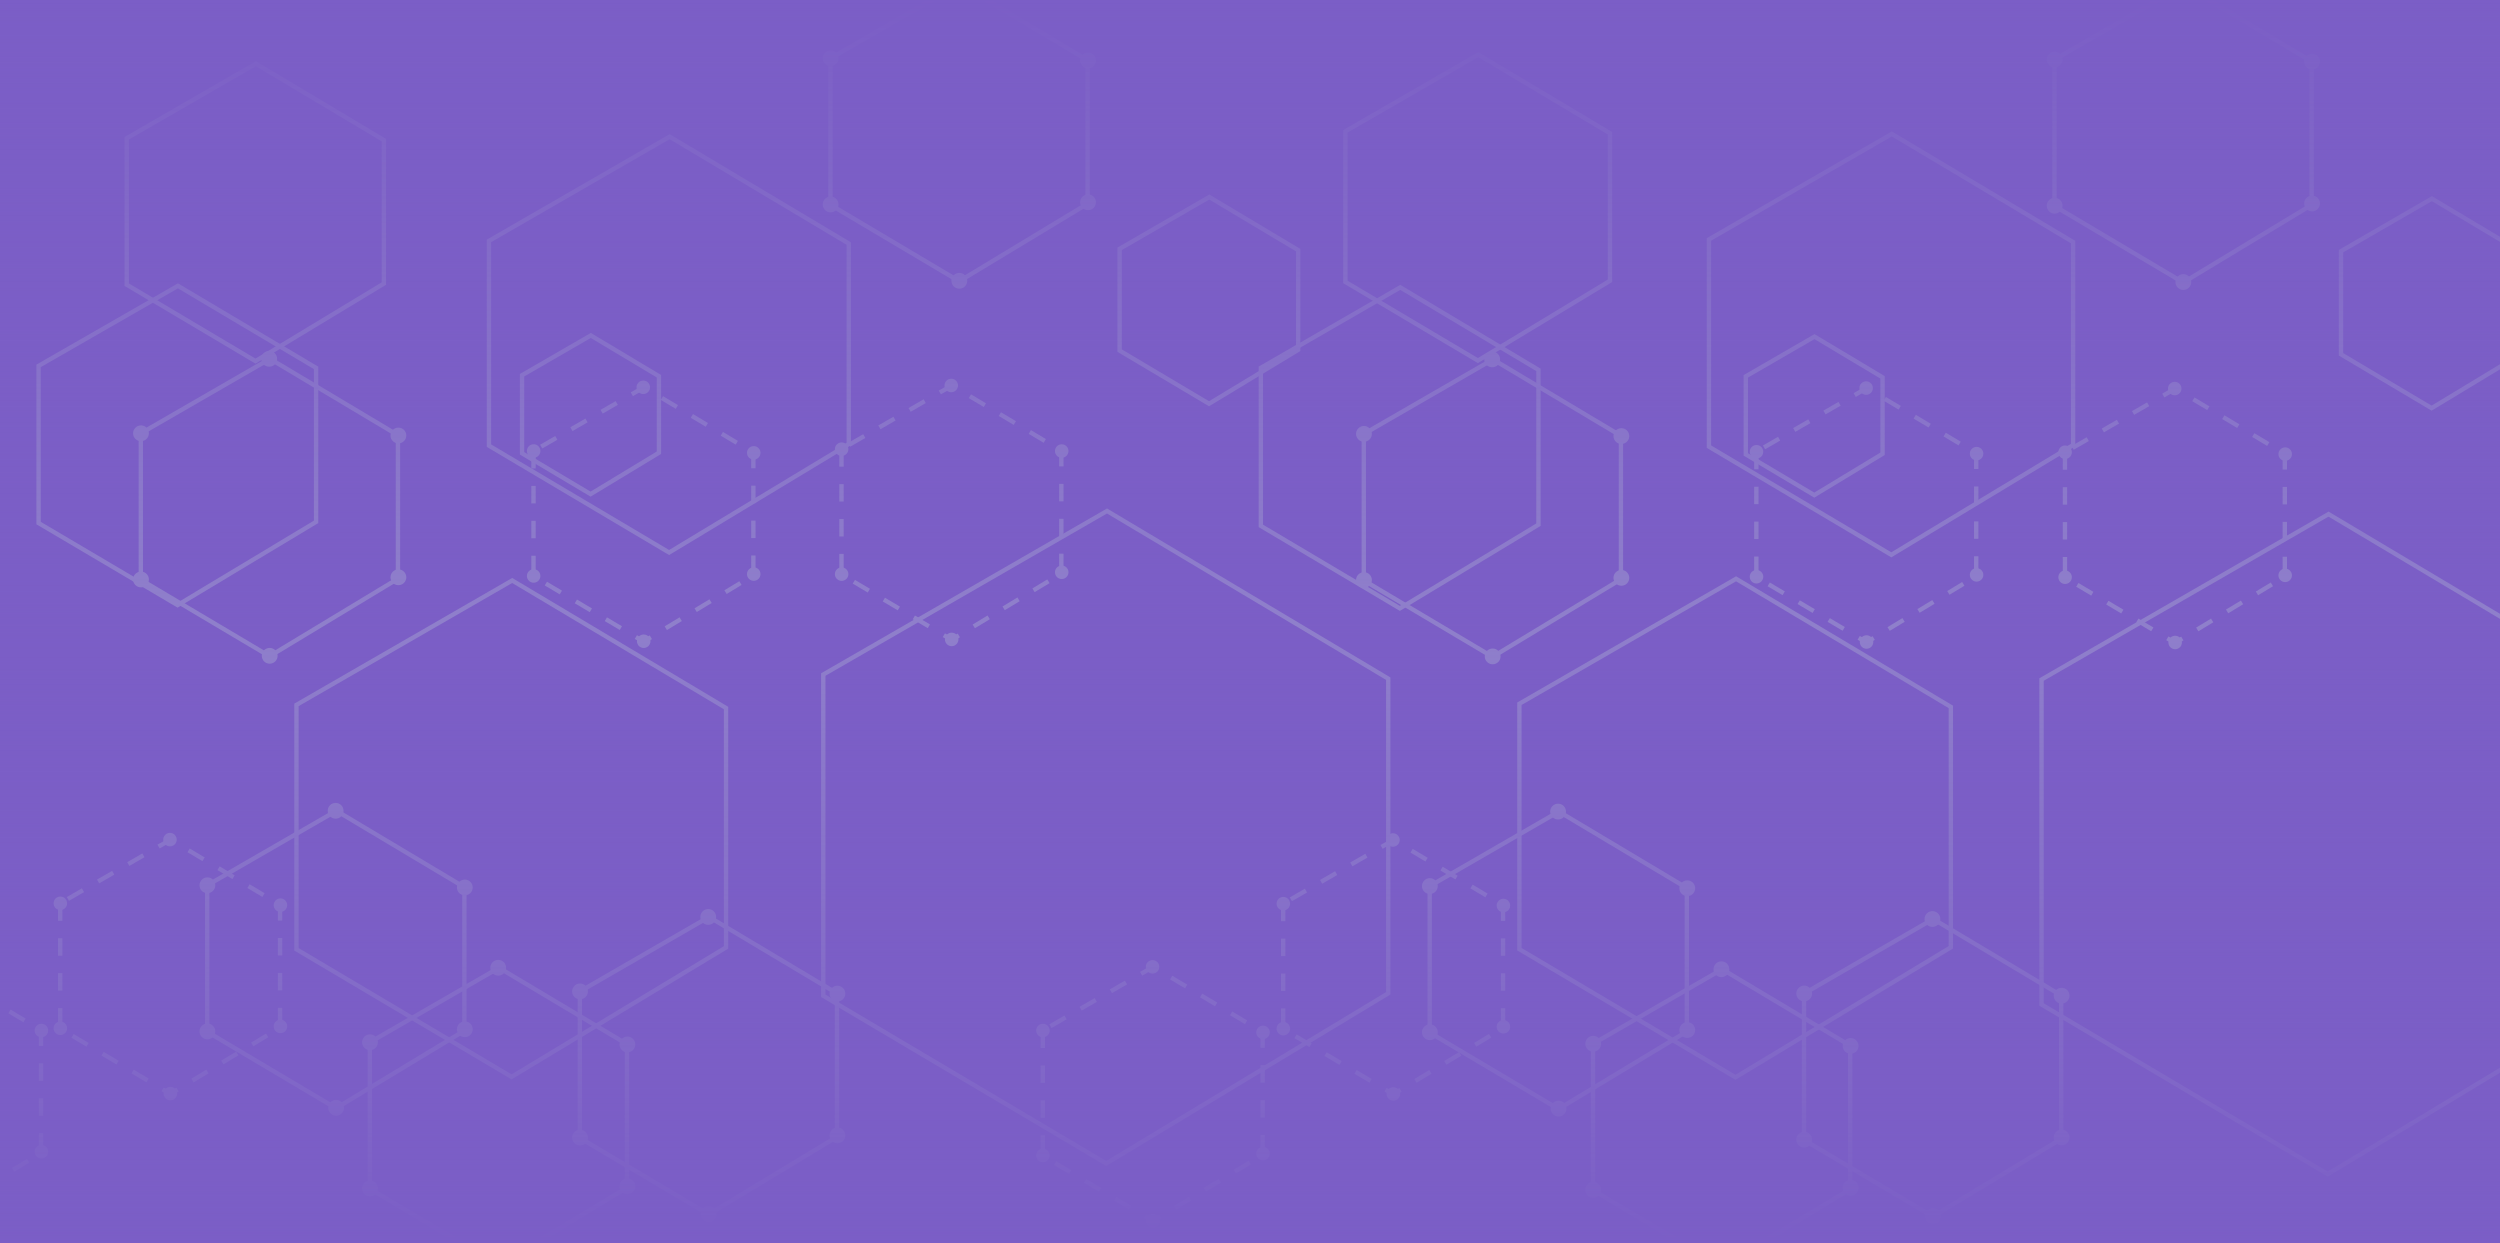 <?xml version="1.0" encoding="UTF-8" standalone="no"?>
<!-- Created with Inkscape (http://www.inkscape.org/) -->

<svg
   width="1146"
   height="570"
   viewBox="0 0 303.212 150.812"
   version="1.1"
   id="svg1"
   xml:space="preserve"
   xmlns:xlink="http://www.w3.org/1999/xlink"
   xmlns="http://www.w3.org/2000/svg"
   xmlns:svg="http://www.w3.org/2000/svg"><defs
     id="defs1"><linearGradient
       id="linearGradient364"><stop
         style="stop-color:#7b5ec6;stop-opacity:1;"
         offset="0"
         id="stop364" /><stop
         style="stop-color:#7b5ec6;stop-opacity:0;"
         offset="1"
         id="stop365" /></linearGradient><linearGradient
       xlink:href="#linearGradient364"
       id="linearGradient365"
       x1="0"
       y1="-3.8286302e-08"
       x2="0"
       y2="52.136"
       gradientUnits="userSpaceOnUse"
       gradientTransform="matrix(1,0,0,1.446,-1.1726834e-6,0)" /><linearGradient
       xlink:href="#linearGradient364"
       id="linearGradient366"
       gradientUnits="userSpaceOnUse"
       gradientTransform="matrix(1,0,0,1.446,-303.212,-150.813)"
       x1="0"
       y1="-3.8286302e-08"
       x2="0"
       y2="52.136" /></defs><g
     id="layer1"><rect
       style="fill:#7b5ec6;fill-opacity:1;stroke-width:1.296"
       id="rect1"
       width="303.212"
       height="150.812"
       x="0"
       y="-3.8286302e-08" /><g
       id="g3"><g
         id="g2"><circle
           style="fill:#8f7fcb;fill-opacity:1;stroke-width:1.296"
           id="path1-9"
           cx="17.099"
           cy="52.553"
           r="0.959" /><circle
           style="fill:#8f7fcb;fill-opacity:1;stroke-width:1.296"
           id="path1-8"
           cx="48.319"
           cy="52.817"
           r="0.959" /><circle
           style="fill:#8f7fcb;fill-opacity:1;stroke-width:1.296"
           id="path1-81"
           cx="48.319"
           cy="70.015"
           r="0.959" /><circle
           style="fill:#8f7fcb;fill-opacity:1;stroke-width:1.296"
           id="path1-1"
           cx="32.709"
           cy="79.54"
           r="0.959" /><circle
           style="fill:#8f7fcb;fill-opacity:1;stroke-width:1.296"
           id="path1-4"
           cx="17.099"
           cy="70.28"
           r="0.959" /><circle
           style="fill:#8f7fcb;fill-opacity:1;stroke-width:1.296"
           id="path1"
           cx="32.65"
           cy="43.518"
           r="0.959" /><path
           style="fill:none;fill-opacity:1;stroke-width:0.529;stroke:#8f7fcb;stroke-opacity:1;stroke-dasharray:none"
           d="m 17.078,52.56 v 17.763 l 15.617,9.27 15.571,-9.407 V 52.788 L 32.741,43.518 Z"
           id="path2" /></g><path
         style="fill:none;fill-opacity:1;stroke:#8f7fcb;stroke-width:0.529;stroke-dasharray:none;stroke-opacity:1"
         d="m 15.37,16.766 v 17.763 l 15.617,9.27 15.571,-9.407 V 16.995 L 31.032,7.725 Z"
         id="path2-1" /><path
         style="fill:none;fill-opacity:1;stroke:#8f7fcb;stroke-width:0.529;stroke-dasharray:none;stroke-opacity:1"
         d="m 4.679,44.374 v 19.066 l 16.854,9.95 16.804,-10.097 V 44.619 l -16.755,-9.95 z"
         id="path2-1-3" /><g
         id="g2-0"
         transform="translate(83.643,-45.482)"><circle
           style="fill:#8f7fcb;fill-opacity:1;stroke-width:1.296"
           id="path1-9-0"
           cx="17.099"
           cy="52.553"
           r="0.959" /><circle
           style="fill:#8f7fcb;fill-opacity:1;stroke-width:1.296"
           id="path1-8-2"
           cx="48.319"
           cy="52.817"
           r="0.959" /><circle
           style="fill:#8f7fcb;fill-opacity:1;stroke-width:1.296"
           id="path1-81-4"
           cx="48.319"
           cy="70.015"
           r="0.959" /><circle
           style="fill:#8f7fcb;fill-opacity:1;stroke-width:1.296"
           id="path1-1-4"
           cx="32.709"
           cy="79.54"
           r="0.959" /><circle
           style="fill:#8f7fcb;fill-opacity:1;stroke-width:1.296"
           id="path1-4-3"
           cx="17.099"
           cy="70.28"
           r="0.959" /><circle
           style="fill:#8f7fcb;fill-opacity:1;stroke-width:1.296"
           id="path1-5"
           cx="32.65"
           cy="43.518"
           r="0.959" /><path
           style="fill:none;fill-opacity:1;stroke:#8f7fcb;stroke-width:0.529;stroke-dasharray:none;stroke-opacity:1"
           d="m 17.078,52.56 v 17.763 l 15.617,9.27 15.571,-9.407 V 52.788 L 32.741,43.518 Z"
           id="path2-5" /></g><g
         id="g2-0-3"
         transform="translate(8.056,54.818)"><circle
           style="fill:#8f7fcb;fill-opacity:1;stroke-width:1.296"
           id="path1-9-0-6"
           cx="17.099"
           cy="52.553"
           r="0.959" /><circle
           style="fill:#8f7fcb;fill-opacity:1;stroke-width:1.296"
           id="path1-8-2-2"
           cx="48.319"
           cy="52.817"
           r="0.959" /><circle
           style="fill:#8f7fcb;fill-opacity:1;stroke-width:1.296"
           id="path1-81-4-4"
           cx="48.319"
           cy="70.015"
           r="0.959" /><circle
           style="fill:#8f7fcb;fill-opacity:1;stroke-width:1.296"
           id="path1-1-4-6"
           cx="32.709"
           cy="79.54"
           r="0.959" /><circle
           style="fill:#8f7fcb;fill-opacity:1;stroke-width:1.296"
           id="path1-4-3-0"
           cx="17.099"
           cy="70.28"
           r="0.959" /><circle
           style="fill:#8f7fcb;fill-opacity:1;stroke-width:1.296"
           id="path1-5-1"
           cx="32.65"
           cy="43.518"
           r="0.959" /><path
           style="fill:none;fill-opacity:1;stroke:#8f7fcb;stroke-width:0.529;stroke-dasharray:none;stroke-opacity:1"
           d="m 17.078,52.56 v 17.763 l 15.617,9.27 15.571,-9.407 V 52.788 L 32.741,43.518 Z"
           id="path2-5-9" /></g><g
         id="g2-0-3-9"
         transform="translate(148.328,0.071)"><circle
           style="fill:#8f7fcb;fill-opacity:1;stroke-width:1.296"
           id="path1-9-0-6-9"
           cx="17.099"
           cy="52.553"
           r="0.959" /><circle
           style="fill:#8f7fcb;fill-opacity:1;stroke-width:1.296"
           id="path1-8-2-2-8"
           cx="48.319"
           cy="52.817"
           r="0.959" /><circle
           style="fill:#8f7fcb;fill-opacity:1;stroke-width:1.296"
           id="path1-81-4-4-1"
           cx="48.319"
           cy="70.015"
           r="0.959" /><circle
           style="fill:#8f7fcb;fill-opacity:1;stroke-width:1.296"
           id="path1-1-4-6-2"
           cx="32.709"
           cy="79.54"
           r="0.959" /><circle
           style="fill:#8f7fcb;fill-opacity:1;stroke-width:1.296"
           id="path1-4-3-0-0"
           cx="17.099"
           cy="70.28"
           r="0.959" /><circle
           style="fill:#8f7fcb;fill-opacity:1;stroke-width:1.296"
           id="path1-5-1-9"
           cx="32.65"
           cy="43.518"
           r="0.959" /><path
           style="fill:none;fill-opacity:1;stroke:#8f7fcb;stroke-width:0.529;stroke-dasharray:none;stroke-opacity:1"
           d="m 17.078,52.56 v 17.763 l 15.617,9.27 15.571,-9.407 V 52.788 L 32.741,43.518 Z"
           id="path2-5-9-4" /></g><g
         id="g2-0-3-8"
         transform="translate(232.098,-45.334)"><circle
           style="fill:#8f7fcb;fill-opacity:1;stroke-width:1.296"
           id="path1-9-0-6-2"
           cx="17.099"
           cy="52.553"
           r="0.959" /><circle
           style="fill:#8f7fcb;fill-opacity:1;stroke-width:1.296"
           id="path1-8-2-2-51"
           cx="48.319"
           cy="52.817"
           r="0.959" /><circle
           style="fill:#8f7fcb;fill-opacity:1;stroke-width:1.296"
           id="path1-81-4-4-9"
           cx="48.319"
           cy="70.015"
           r="0.959" /><circle
           style="fill:#8f7fcb;fill-opacity:1;stroke-width:1.296"
           id="path1-1-4-6-5"
           cx="32.709"
           cy="79.54"
           r="0.959" /><circle
           style="fill:#8f7fcb;fill-opacity:1;stroke-width:1.296"
           id="path1-4-3-0-1"
           cx="17.099"
           cy="70.28"
           r="0.959" /><circle
           style="fill:#8f7fcb;fill-opacity:1;stroke-width:1.296"
           id="path1-5-1-6"
           cx="32.65"
           cy="43.518"
           r="0.959" /><path
           style="fill:none;fill-opacity:1;stroke:#8f7fcb;stroke-width:0.529;stroke-dasharray:none;stroke-opacity:1"
           d="m 17.078,52.56 v 17.763 l 15.617,9.27 15.571,-9.407 V 52.788 L 32.741,43.518 Z"
           id="path2-5-9-7" /></g><g
         id="g2-0-3-1"
         transform="translate(156.321,54.914)"><circle
           style="fill:#8f7fcb;fill-opacity:1;stroke-width:1.296"
           id="path1-9-0-6-4"
           cx="17.099"
           cy="52.553"
           r="0.959" /><circle
           style="fill:#8f7fcb;fill-opacity:1;stroke-width:1.296"
           id="path1-8-2-2-6"
           cx="48.319"
           cy="52.817"
           r="0.959" /><circle
           style="fill:#8f7fcb;fill-opacity:1;stroke-width:1.296"
           id="path1-81-4-4-17"
           cx="48.319"
           cy="70.015"
           r="0.959" /><circle
           style="fill:#8f7fcb;fill-opacity:1;stroke-width:1.296"
           id="path1-1-4-6-9"
           cx="32.709"
           cy="79.54"
           r="0.959" /><circle
           style="fill:#8f7fcb;fill-opacity:1;stroke-width:1.296"
           id="path1-4-3-0-8"
           cx="17.099"
           cy="70.28"
           r="0.959" /><circle
           style="fill:#8f7fcb;fill-opacity:1;stroke-width:1.296"
           id="path1-5-1-8"
           cx="32.65"
           cy="43.518"
           r="0.959" /><path
           style="fill:none;fill-opacity:1;stroke:#8f7fcb;stroke-width:0.529;stroke-dasharray:none;stroke-opacity:1"
           d="m 17.078,52.56 v 17.763 l 15.617,9.27 15.571,-9.407 V 52.788 L 32.741,43.518 Z"
           id="path2-5-9-3" /></g><g
         id="g2-0-3-5"
         transform="translate(176.132,74.037)"><circle
           style="fill:#8f7fcb;fill-opacity:1;stroke-width:1.296"
           id="path1-9-0-6-1"
           cx="17.099"
           cy="52.553"
           r="0.959" /><circle
           style="fill:#8f7fcb;fill-opacity:1;stroke-width:1.296"
           id="path1-8-2-2-80"
           cx="48.319"
           cy="52.817"
           r="0.959" /><circle
           style="fill:#8f7fcb;fill-opacity:1;stroke-width:1.296"
           id="path1-81-4-4-7"
           cx="48.319"
           cy="70.015"
           r="0.959" /><circle
           style="fill:#8f7fcb;fill-opacity:1;stroke-width:1.296"
           id="path1-1-4-6-85"
           cx="32.709"
           cy="79.54"
           r="0.959" /><circle
           style="fill:#8f7fcb;fill-opacity:1;stroke-width:1.296"
           id="path1-4-3-0-83"
           cx="17.099"
           cy="70.28"
           r="0.959" /><circle
           style="fill:#8f7fcb;fill-opacity:1;stroke-width:1.296"
           id="path1-5-1-98"
           cx="32.65"
           cy="43.518"
           r="0.959" /><path
           style="fill:none;fill-opacity:1;stroke:#8f7fcb;stroke-width:0.529;stroke-dasharray:none;stroke-opacity:1"
           d="m 17.078,52.56 v 17.763 l 15.617,9.27 15.571,-9.407 V 52.788 L 32.741,43.518 Z"
           id="path2-5-9-0" /></g><g
         id="g2-0-3-2"
         transform="translate(201.723,67.943)"><circle
           style="fill:#8f7fcb;fill-opacity:1;stroke-width:1.296"
           id="path1-9-0-6-59"
           cx="17.099"
           cy="52.553"
           r="0.959" /><circle
           style="fill:#8f7fcb;fill-opacity:1;stroke-width:1.296"
           id="path1-8-2-2-17"
           cx="48.319"
           cy="52.817"
           r="0.959" /><circle
           style="fill:#8f7fcb;fill-opacity:1;stroke-width:1.296"
           id="path1-81-4-4-2"
           cx="48.319"
           cy="70.015"
           r="0.959" /><circle
           style="fill:#8f7fcb;fill-opacity:1;stroke-width:1.296"
           id="path1-1-4-6-7"
           cx="32.709"
           cy="79.54"
           r="0.959" /><circle
           style="fill:#8f7fcb;fill-opacity:1;stroke-width:1.296"
           id="path1-4-3-0-03"
           cx="17.099"
           cy="70.28"
           r="0.959" /><circle
           style="fill:#8f7fcb;fill-opacity:1;stroke-width:1.296"
           id="path1-5-1-72"
           cx="32.65"
           cy="43.518"
           r="0.959" /><path
           style="fill:none;fill-opacity:1;stroke:#8f7fcb;stroke-width:0.529;stroke-dasharray:none;stroke-opacity:1"
           d="m 17.078,52.56 v 17.763 l 15.617,9.27 15.571,-9.407 V 52.788 L 32.741,43.518 Z"
           id="path2-5-9-01" /></g><g
         id="g2-0-3-73"
         transform="matrix(0.855,0,0,0.855,50.105,9.765)"
         style="stroke-width:1.169"><circle
           style="fill:#8f7fcb;fill-opacity:1;stroke-width:1.516"
           id="path1-9-0-6-26"
           cx="17.099"
           cy="52.553"
           r="0.959" /><circle
           style="fill:#8f7fcb;fill-opacity:1;stroke-width:1.516"
           id="path1-8-2-2-0"
           cx="48.319"
           cy="52.817"
           r="0.959" /><circle
           style="fill:#8f7fcb;fill-opacity:1;stroke-width:1.516"
           id="path1-81-4-4-6"
           cx="48.319"
           cy="70.015"
           r="0.959" /><circle
           style="fill:#8f7fcb;fill-opacity:1;stroke-width:1.516"
           id="path1-1-4-6-1"
           cx="32.709"
           cy="79.54"
           r="0.959" /><circle
           style="fill:#8f7fcb;fill-opacity:1;stroke-width:1.516"
           id="path1-4-3-0-6"
           cx="17.099"
           cy="70.28"
           r="0.959" /><circle
           style="fill:#8f7fcb;fill-opacity:1;stroke-width:1.516"
           id="path1-5-1-5"
           cx="32.65"
           cy="43.518"
           r="0.959" /><path
           style="fill:none;fill-opacity:1;stroke:#8f7fcb;stroke-width:0.619;stroke-dasharray:2.475,2.475;stroke-opacity:1;stroke-dashoffset:0"
           d="m 17.078,52.56 v 17.763 l 15.617,9.27 15.571,-9.407 V 52.788 L 32.741,43.518 Z"
           id="path2-5-9-9" /></g><g
         id="g2-0-3-73-2"
         transform="matrix(0.855,0,0,0.855,87.458,9.544)"
         style="stroke-width:1.169"><circle
           style="fill:#8f7fcb;fill-opacity:1;stroke-width:1.516"
           id="path1-9-0-6-26-9"
           cx="17.099"
           cy="52.553"
           r="0.959" /><circle
           style="fill:#8f7fcb;fill-opacity:1;stroke-width:1.516"
           id="path1-8-2-2-0-1"
           cx="48.319"
           cy="52.817"
           r="0.959" /><circle
           style="fill:#8f7fcb;fill-opacity:1;stroke-width:1.516"
           id="path1-81-4-4-6-6"
           cx="48.319"
           cy="70.015"
           r="0.959" /><circle
           style="fill:#8f7fcb;fill-opacity:1;stroke-width:1.516"
           id="path1-1-4-6-1-0"
           cx="32.709"
           cy="79.54"
           r="0.959" /><circle
           style="fill:#8f7fcb;fill-opacity:1;stroke-width:1.516"
           id="path1-4-3-0-6-4"
           cx="17.099"
           cy="70.28"
           r="0.959" /><circle
           style="fill:#8f7fcb;fill-opacity:1;stroke-width:1.516"
           id="path1-5-1-5-3"
           cx="32.65"
           cy="43.518"
           r="0.959" /><path
           style="fill:none;fill-opacity:1;stroke:#8f7fcb;stroke-width:0.619;stroke-dasharray:2.475, 2.475;stroke-dashoffset:0;stroke-opacity:1"
           d="m 17.078,52.56 v 17.763 l 15.617,9.27 15.571,-9.407 V 52.788 L 32.741,43.518 Z"
           id="path2-5-9-9-4" /></g><g
         id="g2-0-3-73-8"
         transform="matrix(0.855,0,0,0.855,-7.3,64.625)"
         style="stroke-width:1.169"><circle
           style="fill:#8f7fcb;fill-opacity:1;stroke-width:1.516"
           id="path1-9-0-6-26-3"
           cx="17.099"
           cy="52.553"
           r="0.959" /><circle
           style="fill:#8f7fcb;fill-opacity:1;stroke-width:1.516"
           id="path1-8-2-2-0-4"
           cx="48.319"
           cy="52.817"
           r="0.959" /><circle
           style="fill:#8f7fcb;fill-opacity:1;stroke-width:1.516"
           id="path1-81-4-4-6-2"
           cx="48.319"
           cy="70.015"
           r="0.959" /><circle
           style="fill:#8f7fcb;fill-opacity:1;stroke-width:1.516"
           id="path1-1-4-6-1-02"
           cx="32.709"
           cy="79.54"
           r="0.959" /><circle
           style="fill:#8f7fcb;fill-opacity:1;stroke-width:1.516"
           id="path1-4-3-0-6-6"
           cx="17.099"
           cy="70.28"
           r="0.959" /><circle
           style="fill:#8f7fcb;fill-opacity:1;stroke-width:1.516"
           id="path1-5-1-5-5"
           cx="32.65"
           cy="43.518"
           r="0.959" /><path
           style="fill:none;fill-opacity:1;stroke:#8f7fcb;stroke-width:0.619;stroke-dasharray:2.475, 2.475;stroke-dashoffset:0;stroke-opacity:1"
           d="m 17.078,52.56 v 17.763 l 15.617,9.27 15.571,-9.407 V 52.788 L 32.741,43.518 Z"
           id="path2-5-9-9-7" /></g><g
         id="g2-0-3-73-4"
         transform="matrix(0.855,0,0,0.855,-36.291,79.827)"
         style="stroke-width:1.169"><circle
           style="fill:#8f7fcb;fill-opacity:1;stroke-width:1.516"
           id="path1-9-0-6-26-0"
           cx="17.099"
           cy="52.553"
           r="0.959" /><circle
           style="fill:#8f7fcb;fill-opacity:1;stroke-width:1.516"
           id="path1-8-2-2-0-8"
           cx="48.319"
           cy="52.817"
           r="0.959" /><circle
           style="fill:#8f7fcb;fill-opacity:1;stroke-width:1.516"
           id="path1-81-4-4-6-28"
           cx="48.319"
           cy="70.015"
           r="0.959" /><circle
           style="fill:#8f7fcb;fill-opacity:1;stroke-width:1.516"
           id="path1-1-4-6-1-7"
           cx="32.709"
           cy="79.54"
           r="0.959" /><circle
           style="fill:#8f7fcb;fill-opacity:1;stroke-width:1.516"
           id="path1-4-3-0-6-41"
           cx="17.099"
           cy="70.28"
           r="0.959" /><circle
           style="fill:#8f7fcb;fill-opacity:1;stroke-width:1.516"
           id="path1-5-1-5-0"
           cx="32.65"
           cy="43.518"
           r="0.959" /><path
           style="fill:none;fill-opacity:1;stroke:#8f7fcb;stroke-width:0.619;stroke-dasharray:2.475, 2.475;stroke-dashoffset:0;stroke-opacity:1"
           d="m 17.078,52.56 v 17.763 l 15.617,9.27 15.571,-9.407 V 52.788 L 32.741,43.518 Z"
           id="path2-5-9-9-78" /></g><g
         id="g2-0-3-73-7"
         transform="matrix(0.855,0,0,0.855,111.871,80.053)"
         style="stroke-width:1.169"><circle
           style="fill:#8f7fcb;fill-opacity:1;stroke-width:1.516"
           id="path1-9-0-6-26-5"
           cx="17.099"
           cy="52.553"
           r="0.959" /><circle
           style="fill:#8f7fcb;fill-opacity:1;stroke-width:1.516"
           id="path1-8-2-2-0-45"
           cx="48.319"
           cy="52.817"
           r="0.959" /><circle
           style="fill:#8f7fcb;fill-opacity:1;stroke-width:1.516"
           id="path1-81-4-4-6-1"
           cx="48.319"
           cy="70.015"
           r="0.959" /><circle
           style="fill:#8f7fcb;fill-opacity:1;stroke-width:1.516"
           id="path1-1-4-6-1-9"
           cx="32.709"
           cy="79.54"
           r="0.959" /><circle
           style="fill:#8f7fcb;fill-opacity:1;stroke-width:1.516"
           id="path1-4-3-0-6-8"
           cx="17.099"
           cy="70.28"
           r="0.959" /><circle
           style="fill:#8f7fcb;fill-opacity:1;stroke-width:1.516"
           id="path1-5-1-5-7"
           cx="32.65"
           cy="43.518"
           r="0.959" /><path
           style="fill:none;fill-opacity:1;stroke:#8f7fcb;stroke-width:0.619;stroke-dasharray:2.475, 2.475;stroke-dashoffset:0;stroke-opacity:1"
           d="m 17.078,52.56 v 17.763 l 15.617,9.27 15.571,-9.407 V 52.788 L 32.741,43.518 Z"
           id="path2-5-9-9-5" /></g><g
         id="g2-0-3-73-1"
         transform="matrix(0.855,0,0,0.855,141.029,64.669)"
         style="stroke-width:1.169"><circle
           style="fill:#8f7fcb;fill-opacity:1;stroke-width:1.516"
           id="path1-9-0-6-26-1"
           cx="17.099"
           cy="52.553"
           r="0.959" /><circle
           style="fill:#8f7fcb;fill-opacity:1;stroke-width:1.516"
           id="path1-8-2-2-0-5"
           cx="48.319"
           cy="52.817"
           r="0.959" /><circle
           style="fill:#8f7fcb;fill-opacity:1;stroke-width:1.516"
           id="path1-81-4-4-6-5"
           cx="48.319"
           cy="70.015"
           r="0.959" /><circle
           style="fill:#8f7fcb;fill-opacity:1;stroke-width:1.516"
           id="path1-1-4-6-1-92"
           cx="32.709"
           cy="79.54"
           r="0.959" /><circle
           style="fill:#8f7fcb;fill-opacity:1;stroke-width:1.516"
           id="path1-4-3-0-6-0"
           cx="17.099"
           cy="70.28"
           r="0.959" /><circle
           style="fill:#8f7fcb;fill-opacity:1;stroke-width:1.516"
           id="path1-5-1-5-1"
           cx="32.65"
           cy="43.518"
           r="0.959" /><path
           style="fill:none;fill-opacity:1;stroke:#8f7fcb;stroke-width:0.619;stroke-dasharray:2.475, 2.475;stroke-dashoffset:0;stroke-opacity:1"
           d="m 17.078,52.56 v 17.763 l 15.617,9.27 15.571,-9.407 V 52.788 L 32.741,43.518 Z"
           id="path2-5-9-9-8" /></g><g
         id="g2-0-3-73-3"
         transform="matrix(0.855,0,0,0.855,198.417,9.86)"
         style="stroke-width:1.169"><circle
           style="fill:#8f7fcb;fill-opacity:1;stroke-width:1.516"
           id="path1-9-0-6-26-04"
           cx="17.099"
           cy="52.553"
           r="0.959" /><circle
           style="fill:#8f7fcb;fill-opacity:1;stroke-width:1.516"
           id="path1-8-2-2-0-44"
           cx="48.319"
           cy="52.817"
           r="0.959" /><circle
           style="fill:#8f7fcb;fill-opacity:1;stroke-width:1.516"
           id="path1-81-4-4-6-3"
           cx="48.319"
           cy="70.015"
           r="0.959" /><circle
           style="fill:#8f7fcb;fill-opacity:1;stroke-width:1.516"
           id="path1-1-4-6-1-8"
           cx="32.709"
           cy="79.54"
           r="0.959" /><circle
           style="fill:#8f7fcb;fill-opacity:1;stroke-width:1.516"
           id="path1-4-3-0-6-65"
           cx="17.099"
           cy="70.28"
           r="0.959" /><circle
           style="fill:#8f7fcb;fill-opacity:1;stroke-width:1.516"
           id="path1-5-1-5-17"
           cx="32.65"
           cy="43.518"
           r="0.959" /><path
           style="fill:none;fill-opacity:1;stroke:#8f7fcb;stroke-width:0.619;stroke-dasharray:2.475, 2.475;stroke-dashoffset:0;stroke-opacity:1"
           d="m 17.078,52.56 v 17.763 l 15.617,9.27 15.571,-9.407 V 52.788 L 32.741,43.518 Z"
           id="path2-5-9-9-1" /></g><g
         id="g2-0-3-73-45"
         transform="matrix(0.855,0,0,0.855,235.846,9.918)"
         style="stroke-width:1.169"><circle
           style="fill:#8f7fcb;fill-opacity:1;stroke-width:1.516"
           id="path1-9-0-6-26-2"
           cx="17.099"
           cy="52.553"
           r="0.959" /><circle
           style="fill:#8f7fcb;fill-opacity:1;stroke-width:1.516"
           id="path1-8-2-2-0-7"
           cx="48.319"
           cy="52.817"
           r="0.959" /><circle
           style="fill:#8f7fcb;fill-opacity:1;stroke-width:1.516"
           id="path1-81-4-4-6-7"
           cx="48.319"
           cy="70.015"
           r="0.959" /><circle
           style="fill:#8f7fcb;fill-opacity:1;stroke-width:1.516"
           id="path1-1-4-6-1-4"
           cx="32.709"
           cy="79.54"
           r="0.959" /><circle
           style="fill:#8f7fcb;fill-opacity:1;stroke-width:1.516"
           id="path1-4-3-0-6-63"
           cx="17.099"
           cy="70.28"
           r="0.959" /><circle
           style="fill:#8f7fcb;fill-opacity:1;stroke-width:1.516"
           id="path1-5-1-5-03"
           cx="32.65"
           cy="43.518"
           r="0.959" /><path
           style="fill:none;fill-opacity:1;stroke:#8f7fcb;stroke-width:0.619;stroke-dasharray:2.475, 2.475;stroke-dashoffset:0;stroke-opacity:1"
           d="m 17.078,52.56 v 17.763 l 15.617,9.27 15.571,-9.407 V 52.788 L 32.741,43.518 Z"
           id="path2-5-9-9-46" /></g><g
         id="g2-0-3-6"
         transform="translate(27.776,73.858)"><circle
           style="fill:#8f7fcb;fill-opacity:1;stroke-width:1.296"
           id="path1-9-0-6-8"
           cx="17.099"
           cy="52.553"
           r="0.959" /><circle
           style="fill:#8f7fcb;fill-opacity:1;stroke-width:1.296"
           id="path1-8-2-2-1"
           cx="48.319"
           cy="52.817"
           r="0.959" /><circle
           style="fill:#8f7fcb;fill-opacity:1;stroke-width:1.296"
           id="path1-81-4-4-0"
           cx="48.319"
           cy="70.015"
           r="0.959" /><circle
           style="fill:#8f7fcb;fill-opacity:1;stroke-width:1.296"
           id="path1-1-4-6-8"
           cx="32.709"
           cy="79.54"
           r="0.959" /><circle
           style="fill:#8f7fcb;fill-opacity:1;stroke-width:1.296"
           id="path1-4-3-0-4"
           cx="17.099"
           cy="70.28"
           r="0.959" /><circle
           style="fill:#8f7fcb;fill-opacity:1;stroke-width:1.296"
           id="path1-5-1-7"
           cx="32.65"
           cy="43.518"
           r="0.959" /><path
           style="fill:none;fill-opacity:1;stroke:#8f7fcb;stroke-width:0.529;stroke-dasharray:none;stroke-opacity:1"
           d="m 17.078,52.56 v 17.763 l 15.617,9.27 15.571,-9.407 V 52.788 L 32.741,43.518 Z"
           id="path2-5-9-2" /></g><g
         id="g2-0-3-7"
         transform="translate(53.248,67.692)"><circle
           style="fill:#8f7fcb;fill-opacity:1;stroke-width:1.296"
           id="path1-9-0-6-5"
           cx="17.099"
           cy="52.553"
           r="0.959" /><circle
           style="fill:#8f7fcb;fill-opacity:1;stroke-width:1.296"
           id="path1-8-2-2-5"
           cx="48.319"
           cy="52.817"
           r="0.959" /><circle
           style="fill:#8f7fcb;fill-opacity:1;stroke-width:1.296"
           id="path1-81-4-4-5"
           cx="48.319"
           cy="70.015"
           r="0.959" /><circle
           style="fill:#8f7fcb;fill-opacity:1;stroke-width:1.296"
           id="path1-1-4-6-0"
           cx="32.709"
           cy="79.54"
           r="0.959" /><circle
           style="fill:#8f7fcb;fill-opacity:1;stroke-width:1.296"
           id="path1-4-3-0-5"
           cx="17.099"
           cy="70.28"
           r="0.959" /><circle
           style="fill:#8f7fcb;fill-opacity:1;stroke-width:1.296"
           id="path1-5-1-2"
           cx="32.65"
           cy="43.518"
           r="0.959" /><path
           style="fill:none;fill-opacity:1;stroke:#8f7fcb;stroke-width:0.529;stroke-dasharray:none;stroke-opacity:1"
           d="m 17.078,52.56 v 17.763 l 15.617,9.27 15.571,-9.407 V 52.788 L 32.741,43.518 Z"
           id="path2-5-9-1" /></g><path
         style="fill:none;fill-opacity:1;stroke:#8f7fcb;stroke-width:0.529;stroke-dasharray:none;stroke-opacity:1"
         d="m 63.316,45.507 v 9.476 l 8.313,4.945 8.289,-5.018 V 45.629 L 71.654,40.684 Z"
         id="path2-1-9" /><path
         style="fill:none;fill-opacity:1;stroke:#8f7fcb;stroke-width:0.529;stroke-dasharray:none;stroke-opacity:1"
         d="m 135.793,30.178 v 12.347 l 10.844,6.443 10.813,-6.539 V 30.337 l -10.781,-6.443 z"
         id="path2-1-9-2" /><path
         style="fill:none;fill-opacity:1;stroke:#8f7fcb;stroke-width:0.529;stroke-dasharray:none;stroke-opacity:1"
         d="m 152.921,44.612 v 19.171 l 16.86,10.005 16.81,-10.152 V 44.858 L 169.83,34.853 Z"
         id="path2-1-9-2-0" /><path
         style="fill:none;fill-opacity:1;stroke:#8f7fcb;stroke-width:0.529;stroke-dasharray:none;stroke-opacity:1"
         d="M 163.176,15.924 V 34.197 l 16.068,9.536 16.021,-9.677 V 16.159 l -15.974,-9.536 z"
         id="path2-1-9-2-0-0" /><path
         style="fill:none;fill-opacity:1;stroke:#8f7fcb;stroke-width:0.529;stroke-dasharray:none;stroke-opacity:1"
         d="m 184.28,85.353 v 29.771 l 26.202,15.536 26.126,-15.766 V 85.735 L 210.559,70.199 Z"
         id="path2-1-9-2-0-0-0" /><path
         style="fill:none;fill-opacity:1;stroke:#8f7fcb;stroke-width:0.529;stroke-dasharray:none;stroke-opacity:1"
         d="m 207.267,29.038 v 25.136 l 22.117,13.117 22.052,-13.311 V 29.361 L 229.449,16.244 Z"
         id="path2-1-9-2-0-0-0-8" /><path
         style="fill:none;fill-opacity:1;stroke:#8f7fcb;stroke-width:0.529;stroke-dasharray:none;stroke-opacity:1"
         d="m 211.737,45.645 v 9.466 l 8.306,4.94 8.281,-5.013 v -9.272 l -8.257,-4.94 z"
         id="path2-1-9-2-0-0-0-8-5" /><path
         style="fill:none;fill-opacity:1;stroke:#8f7fcb;stroke-width:0.529;stroke-dasharray:none;stroke-opacity:1"
         d="m 283.927,30.46 v 12.512 l 10.99,6.529 10.958,-6.626 V 30.621 l -10.926,-6.529 z"
         id="path2-1-9-2-0-0-0-8-5-7" /><path
         style="fill:none;fill-opacity:1;stroke:#8f7fcb;stroke-width:0.529;stroke-dasharray:none;stroke-opacity:1"
         d="m 247.607,82.416 v 39.416 l 34.708,20.569 34.606,-20.873 V 82.923 l -34.505,-20.569 z"
         id="path2-1-9-2-0-0-0-8-5-5" /><path
         style="fill:none;fill-opacity:1;stroke:#8f7fcb;stroke-width:0.529;stroke-dasharray:none;stroke-opacity:1"
         d="M 99.853,81.808 V 120.776 l 34.309,20.335 34.209,-20.636 V 82.309 L 134.263,61.974 Z"
         id="path2-1-9-2-7" /><path
         style="fill:none;fill-opacity:1;stroke:#8f7fcb;stroke-width:0.529;stroke-dasharray:none;stroke-opacity:1"
         d="M 59.303,29.216 V 54.051 L 81.153,67.011 102.939,53.86 V 29.536 L 81.217,16.575 Z"
         id="path2-1-4" /><path
         style="fill:none;fill-opacity:1;stroke:#8f7fcb;stroke-width:0.529;stroke-dasharray:none;stroke-opacity:1"
         d="m 35.955,85.492 v 29.645 l 26.089,15.47 26.013,-15.699 V 85.873 l -25.936,-15.47 z"
         id="path2-1-42" /></g><rect
       style="fill:url(#linearGradient365);fill-opacity:1;stroke-width:1.296"
       id="rect1-5"
       width="303.212"
       height="75.406"
       x="-6.8960858e-08"
       y="0" /><rect
       style="fill:url(#linearGradient366);fill-opacity:1;stroke-width:1.296"
       id="rect1-5-1"
       width="303.212"
       height="75.406"
       x="-303.212"
       y="-150.812"
       transform="scale(-1)" /></g></svg>
